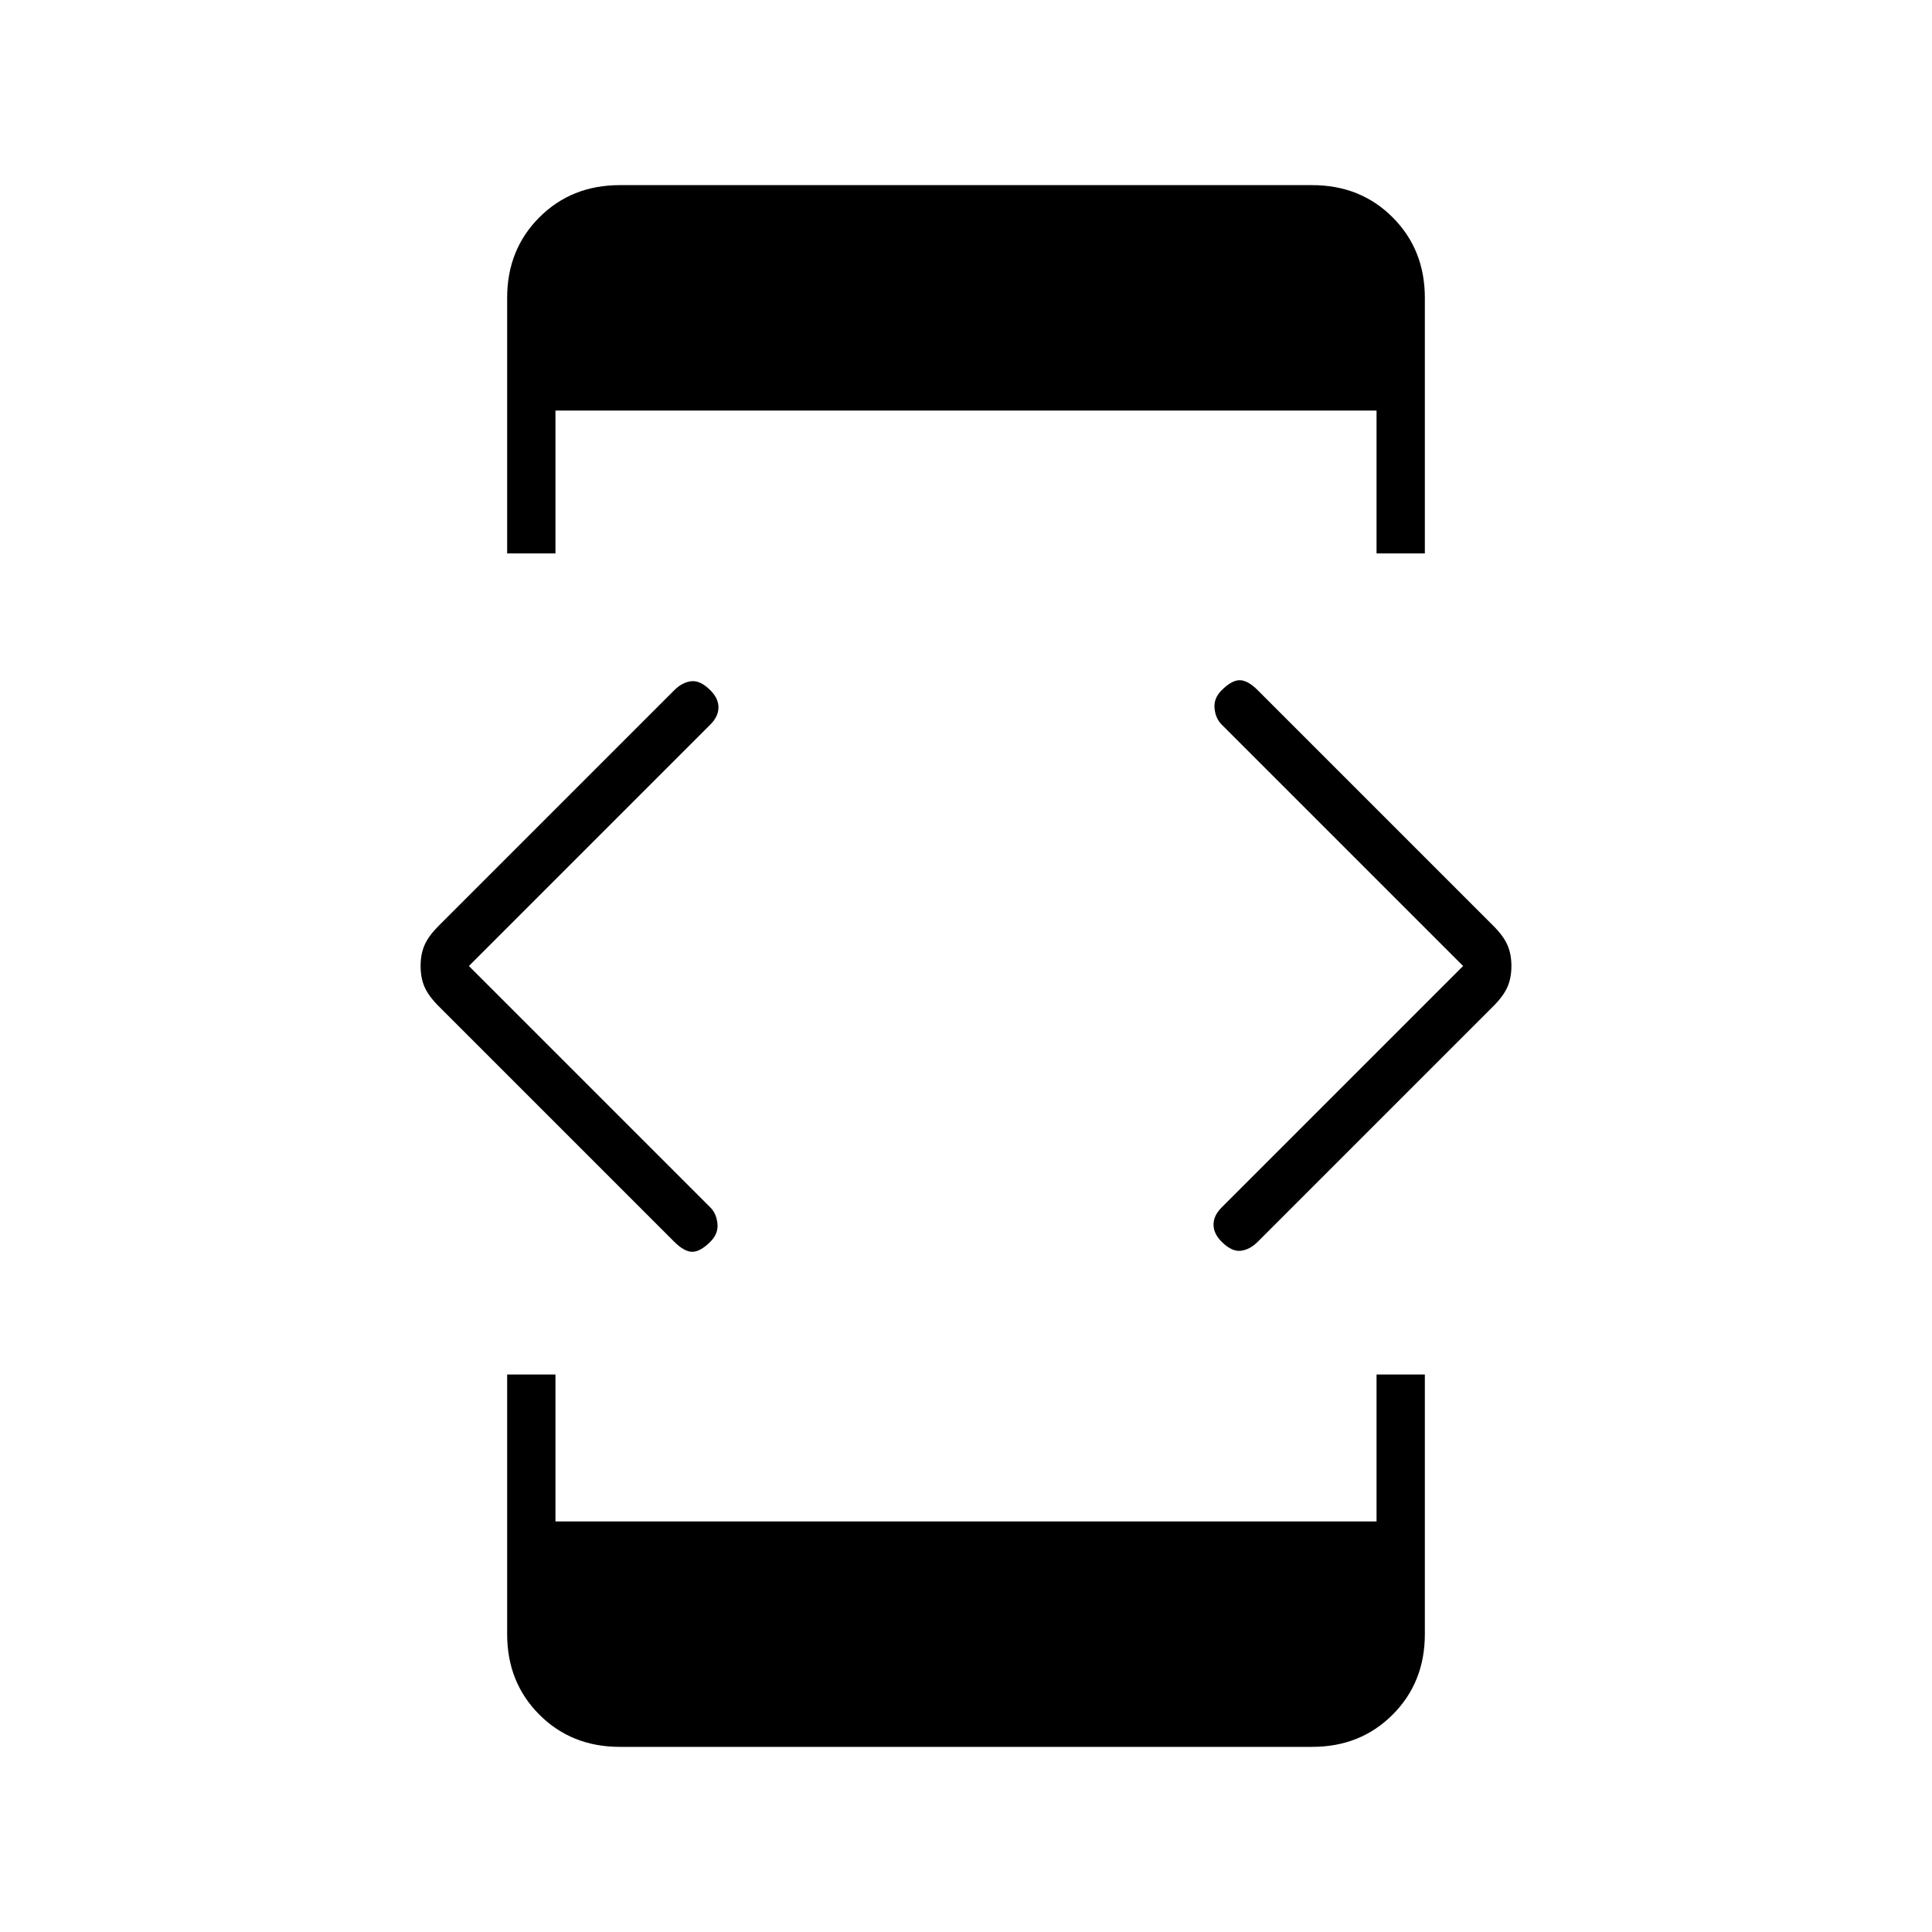 <svg xmlns="http://www.w3.org/2000/svg" height="40" width="40"><path d="M10.5 11.458V6.167q0-1 .667-1.667.666-.667 1.666-.667h14.334q1 0 1.666.667.667.667.667 1.667v5.291h-1V8.5h-17v2.958Zm2.333 24.709q-1 0-1.666-.667-.667-.667-.667-1.667v-5.375h1V31.5h17v-3.042h1v5.375q0 1-.667 1.667-.666.667-1.666.667Zm12.459-10.459q-.167-.166-.167-.354 0-.187.167-.354l5-5-5-5q-.125-.125-.146-.333-.021-.209.146-.375.208-.209.375-.209.166 0 .375.209l4.875 4.875q.208.208.291.395.084.188.084.438t-.084.438q-.083.187-.291.395l-4.875 4.875q-.167.167-.354.188-.188.021-.396-.188Zm-11.334 0-4.875-4.875q-.208-.208-.291-.395-.084-.188-.084-.438t.084-.438q.083-.187.291-.395l4.875-4.875q.167-.167.354-.188.188-.021.396.188.167.166.167.354 0 .187-.167.354l-5 5 5 5q.125.125.146.333.021.209-.146.375-.208.209-.375.209-.166 0-.375-.209Z"/></svg>